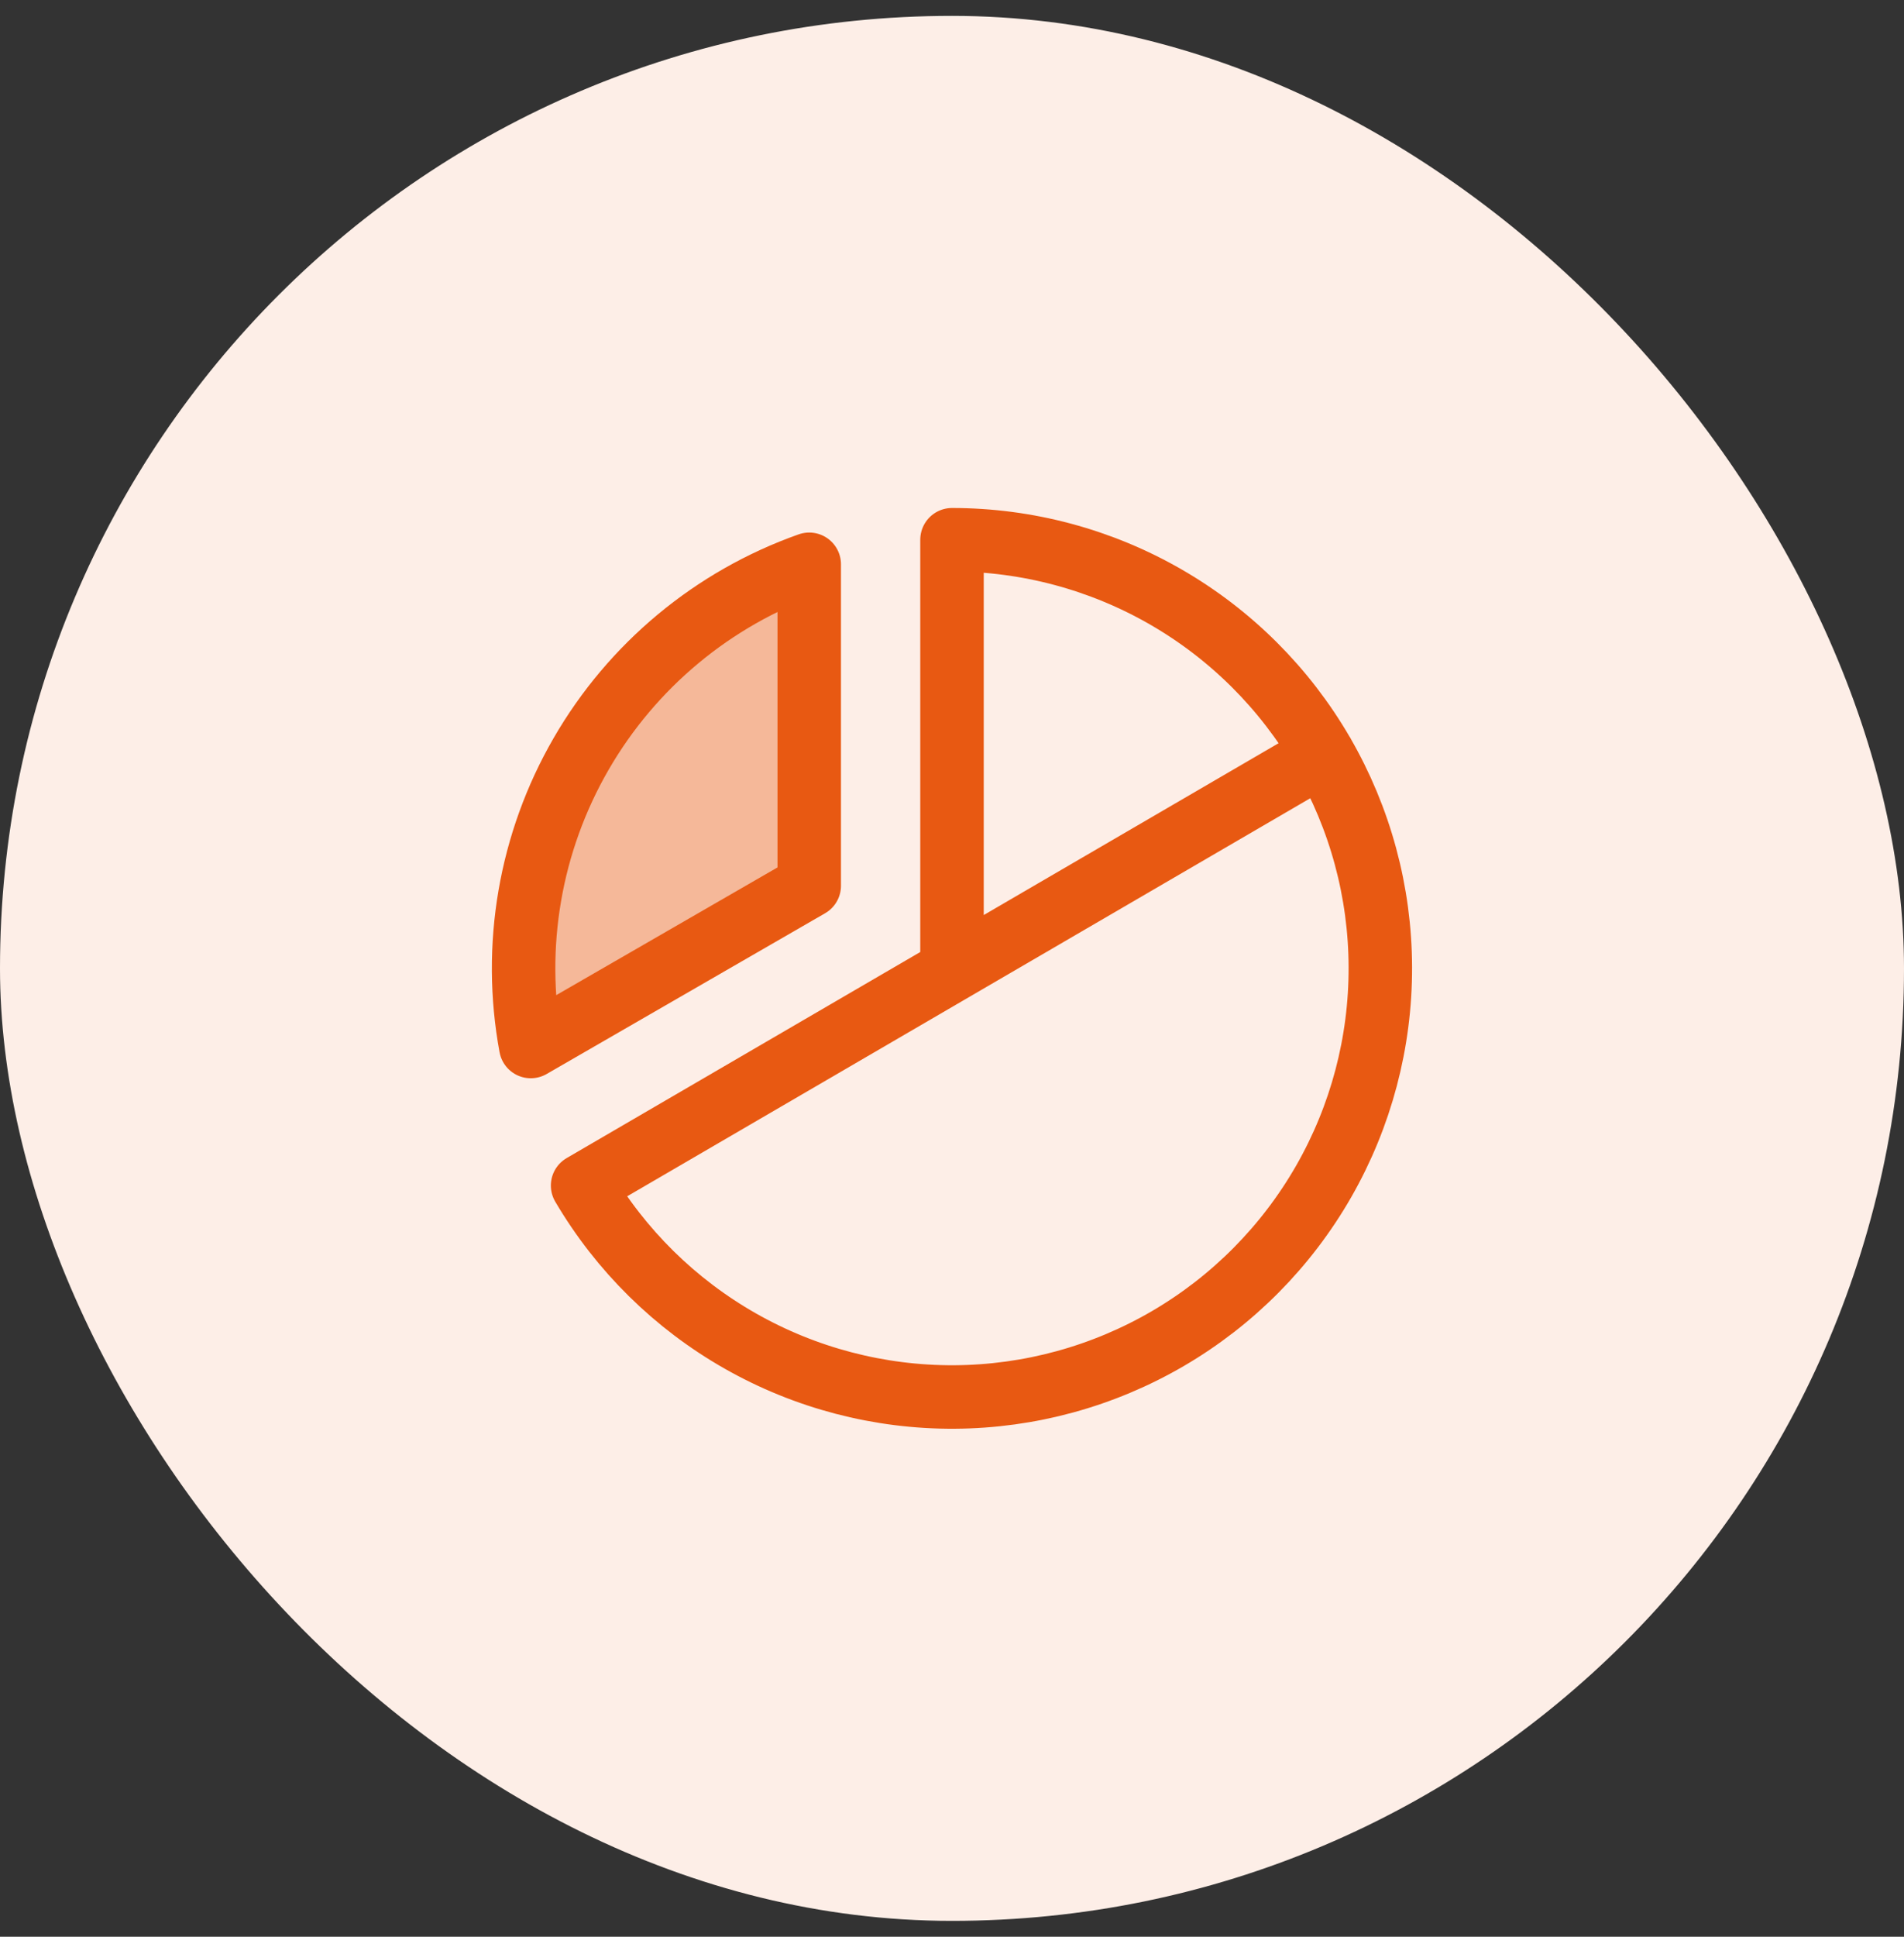 <svg width="60" height="61" viewBox="0 0 60 61" fill="none" xmlns="http://www.w3.org/2000/svg">
    <rect x="0" y="0" width="60" height="61" fill="#333333" stroke="none"/>
    <rect y="0.5" width="60" height="60" rx="30" fill="#FDEEE7"/>
    <path d="M16.726 32.961C16.14 29.799 16.702 26.532 18.311 23.748C19.919 20.964 22.469 18.845 25.501 17.773V27.898L16.726 32.961Z" fill="#F5B899" stroke="#E85912" stroke-width="2" stroke-linecap="round" stroke-linejoin="round"/>
    <path d="M30 30.559V17C32.366 17 34.689 17.622 36.739 18.803C38.788 19.984 40.491 21.683 41.677 23.729C42.864 25.775 43.492 28.097 43.498 30.462C43.505 32.827 42.89 35.153 41.715 37.206C40.54 39.258 38.847 40.967 36.804 42.159C34.761 43.351 32.441 43.986 30.076 44C27.711 44.013 25.383 43.405 23.327 42.236C21.271 41.068 19.558 39.379 18.359 37.34L41.692 23.75" stroke="#E85912" stroke-width="2" stroke-linecap="round" stroke-linejoin="round"/>
</svg>
